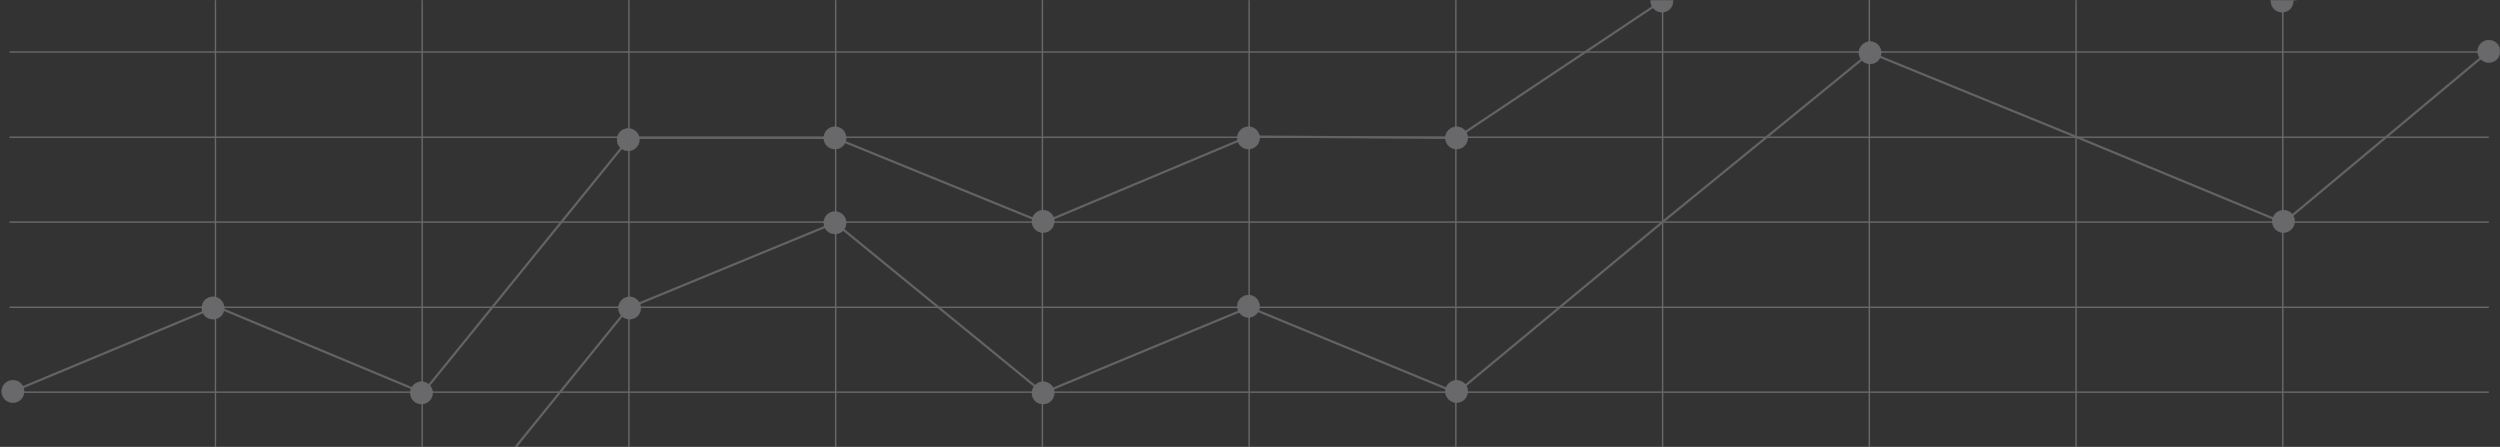 <svg width="1600" height="286" viewBox="0 0 1600 286" fill="none" xmlns="http://www.w3.org/2000/svg">
<rect x="0" y="0" width="1600" height="286" fill="#333333" stroke="none"/>
<mask id="mask0" mask-type="alpha" maskUnits="userSpaceOnUse" x="0" y="0" width="1600" height="286">
<rect width="1600" height="286" fill="white"/>
</mask>
<g mask="url(#mask0)">
<g opacity="0.3">
<path d="M1592.85 32.842H6.034V33.736H1592.85V32.842Z" fill="#E6E8ED"/>
<path d="M1592.85 87.375H6.034V88.269H1592.85V87.375Z" fill="#E6E8ED"/>
<path d="M1592.85 141.684H6.034V142.578H1592.85V141.684Z" fill="#E6E8ED"/>
<path d="M1592.85 196.216H6.034V197.11H1592.85V196.216Z" fill="#E6E8ED"/>
<path d="M1592.85 250.526H6.034V251.42H1592.85V250.526Z" fill="#E6E8ED"/>
<path d="M138.343 -76H137.449V469.104H138.343V-76Z" fill="#E6E8ED"/>
<path d="M270.652 -76H269.758V469.104H270.652V-76Z" fill="#E6E8ED"/>
<path d="M402.961 -76H402.067V469.104H402.961V-76Z" fill="#E6E8ED"/>
<path d="M535.27 -76H534.376V469.104H535.27V-76Z" fill="#E6E8ED"/>
<path d="M667.579 -76H666.685V469.104H667.579V-76Z" fill="#E6E8ED"/>
<path d="M799.888 -76H798.994V469.104H799.888V-76Z" fill="#E6E8ED"/>
<path d="M932.197 -76H931.303V469.104H932.197V-76Z" fill="#E6E8ED"/>
<path d="M1064.51 -76H1063.61V469.104H1064.51V-76Z" fill="#E6E8ED"/>
<path d="M1196.82 -76H1195.92V469.104H1196.82V-76Z" fill="#E6E8ED"/>
<path d="M1329.12 -76H1328.23V469.104H1329.12V-76Z" fill="#E6E8ED"/>
<path d="M1461.43 -76H1460.54V469.104H1461.43V-76Z" fill="#E6E8ED"/>
<path d="M6.034 414.795L137.449 305.059L270.652 359.368L402.067 197.111L534.376 142.578L667.579 251.42L799.441 196.664L932.197 251.42L1064.51 141.684L1196.82 33.736L1328.23 87.375L1461.43 142.578L1592.85 32.842" stroke="#D5D5D5" stroke-width="1.417" stroke-miterlimit="10"/>
<path fill-rule="evenodd" clip-rule="evenodd" d="M402.961 189.959C406.761 189.959 410.113 193.312 410.113 197.111C410.113 201.134 406.761 204.263 402.961 204.263C398.938 204.263 395.809 201.134 395.809 197.111C395.809 193.088 399.162 189.959 402.961 189.959Z" fill="#E6E8ED" stroke="#FEFEFE" stroke-width="0.227" stroke-miterlimit="10"/>
<path fill-rule="evenodd" clip-rule="evenodd" d="M534.376 135.427C538.399 135.427 541.528 138.556 541.528 142.579C541.528 146.602 538.399 149.73 534.376 149.73C530.353 149.73 527.224 146.602 527.224 142.579C527.224 138.556 530.353 135.427 534.376 135.427Z" fill="#E6E8ED" stroke="#FEFEFE" stroke-width="0.227" stroke-miterlimit="10"/>
<path fill-rule="evenodd" clip-rule="evenodd" d="M667.579 244.268C671.602 244.268 674.731 247.397 674.731 251.42C674.731 255.443 671.602 258.572 667.579 258.572C663.556 258.572 660.427 255.443 660.427 251.42C660.427 247.62 663.78 244.268 667.579 244.268Z" fill="#E6E8ED" stroke="#FEFEFE" stroke-width="0.227" stroke-miterlimit="10"/>
<path fill-rule="evenodd" clip-rule="evenodd" d="M798.994 188.842C803.017 188.842 806.146 192.194 806.146 195.994C806.146 200.017 802.794 203.145 798.994 203.145C795.195 203.145 791.842 199.793 791.842 195.994C791.842 192.194 795.195 188.842 798.994 188.842Z" fill="#E6E8ED" stroke="#FEFEFE" stroke-width="0.227" stroke-miterlimit="10"/>
<path fill-rule="evenodd" clip-rule="evenodd" d="M932.197 243.375C936.22 243.375 939.349 246.503 939.349 250.526C939.349 254.549 935.997 257.678 932.197 257.678C928.398 257.678 925.045 254.549 925.045 250.526C925.045 246.503 928.398 243.375 932.197 243.375Z" fill="#E6E8ED" stroke="#FEFEFE" stroke-width="0.227" stroke-miterlimit="10"/>
<path fill-rule="evenodd" clip-rule="evenodd" d="M1196.82 26.584C1200.84 26.584 1203.97 29.936 1203.97 33.736C1203.97 37.759 1200.84 40.888 1196.82 40.888C1192.79 40.888 1189.66 37.535 1189.66 33.736C1189.66 29.936 1193.02 26.584 1196.82 26.584Z" fill="#E6E8ED" stroke="#FEFEFE" stroke-width="0.227" stroke-miterlimit="10"/>
<path fill-rule="evenodd" clip-rule="evenodd" d="M1461.43 134.533C1465.46 134.533 1468.59 137.662 1468.59 141.685C1468.59 145.707 1465.23 148.836 1461.43 148.836C1457.41 148.836 1454.28 145.707 1454.28 141.685C1454.28 137.662 1457.63 134.533 1461.43 134.533Z" fill="#E6E8ED" stroke="#FEFEFE" stroke-width="0.227" stroke-miterlimit="10"/>
<path fill-rule="evenodd" clip-rule="evenodd" d="M1592.85 25.69C1596.87 25.69 1600 28.819 1600 32.842C1600 36.865 1596.87 39.994 1592.85 39.994C1588.83 39.994 1585.7 36.865 1585.7 32.842C1585.7 28.819 1589.05 25.69 1592.85 25.69Z" fill="#E6E8ED" stroke="#FEFEFE" stroke-width="0.227" stroke-miterlimit="10"/>
<path d="M6.034 251.42L138.343 196.217L270.652 251.42L402.961 88.269H534.376L667.579 142.578L798.994 87.375L932.197 88.269L1064.51 -0.012L1196.82 -21.467H1329.12L1461.43 0.882L1592.85 -21.467" stroke="#D5D5D5" stroke-width="1.417" stroke-miterlimit="10"/>
<path fill-rule="evenodd" clip-rule="evenodd" d="M136.332 189.959C140.355 189.959 143.484 193.311 143.484 197.111C143.484 201.134 140.355 204.263 136.332 204.263C132.309 204.263 129.18 201.134 129.18 197.111C129.18 193.088 132.309 189.959 136.332 189.959Z" fill="#E6E8ED" stroke="#FEFEFE" stroke-width="0.227" stroke-miterlimit="10"/>
<path fill-rule="evenodd" clip-rule="evenodd" d="M8.269 243.375C12.292 243.375 15.421 246.504 15.421 250.527C15.421 254.55 12.292 257.679 8.269 257.679C4.246 257.679 1.117 254.55 1.117 250.527C1.117 246.504 4.246 243.375 8.269 243.375Z" fill="#E6E8ED" stroke="#FEFEFE" stroke-width="0.227" stroke-miterlimit="10"/>
<path fill-rule="evenodd" clip-rule="evenodd" d="M269.758 244.269C273.558 244.269 276.91 247.397 276.91 251.42C276.91 255.443 273.558 258.572 269.758 258.572C265.735 258.572 262.606 255.443 262.606 251.42C262.606 247.621 265.735 244.269 269.758 244.269Z" fill="#E6E8ED" stroke="#FEFEFE" stroke-width="0.227" stroke-miterlimit="10"/>
<path fill-rule="evenodd" clip-rule="evenodd" d="M402.067 82.235C406.09 82.235 409.219 85.364 409.219 89.387C409.219 93.41 405.867 96.538 402.067 96.538C398.044 96.538 394.915 93.41 394.915 89.387C394.915 85.364 398.044 82.235 402.067 82.235Z" fill="#E6E8ED" stroke="#FEFEFE" stroke-width="0.227" stroke-miterlimit="10"/>
<path fill-rule="evenodd" clip-rule="evenodd" d="M534.376 81.118C538.399 81.118 541.528 84.247 541.528 88.269C541.528 92.292 538.399 95.421 534.376 95.421C530.353 95.421 527.224 92.292 527.224 88.269C527.224 84.247 530.353 81.118 534.376 81.118Z" fill="#E6E8ED" stroke="#FEFEFE" stroke-width="0.227" stroke-miterlimit="10"/>
<path fill-rule="evenodd" clip-rule="evenodd" d="M667.579 134.532C671.602 134.532 674.731 137.661 674.731 141.684C674.731 145.707 671.602 148.836 667.579 148.836C663.556 148.836 660.427 145.707 660.427 141.684C660.427 137.661 663.78 134.532 667.579 134.532Z" fill="#E6E8ED" stroke="#FEFEFE" stroke-width="0.227" stroke-miterlimit="10"/>
<path fill-rule="evenodd" clip-rule="evenodd" d="M798.994 81.118C803.017 81.118 806.146 84.247 806.146 88.269C806.146 92.292 802.794 95.421 798.994 95.421C795.195 95.421 791.842 92.292 791.842 88.269C791.842 84.247 795.195 81.118 798.994 81.118Z" fill="#E6E8ED" stroke="#FEFEFE" stroke-width="0.227" stroke-miterlimit="10"/>
<path fill-rule="evenodd" clip-rule="evenodd" d="M932.197 81.118C936.22 81.118 939.349 84.247 939.349 88.269C939.349 92.292 935.997 95.421 932.197 95.421C928.398 95.421 925.045 92.292 925.045 88.269C925.045 84.247 928.398 81.118 932.197 81.118Z" fill="#E6E8ED" stroke="#FEFEFE" stroke-width="0.227" stroke-miterlimit="10"/>
<path fill-rule="evenodd" clip-rule="evenodd" d="M1063.61 -6.493C1067.64 -6.493 1070.76 -3.141 1070.76 0.659C1070.76 4.682 1067.64 7.811 1063.61 7.811C1059.59 7.811 1056.46 4.458 1056.46 0.659C1056.46 -3.364 1059.59 -6.493 1063.61 -6.493Z" fill="#E6E8ED" stroke="#FEFEFE" stroke-width="0.227" stroke-miterlimit="10"/>
<path fill-rule="evenodd" clip-rule="evenodd" d="M1460.54 -6.493C1464.56 -6.493 1467.69 -3.141 1467.69 0.659C1467.69 4.682 1464.56 7.811 1460.54 7.811C1456.52 7.811 1453.39 4.682 1453.39 0.659C1453.39 -3.141 1456.52 -6.493 1460.54 -6.493Z" fill="#E6E8ED" stroke="#FEFEFE" stroke-width="0.227" stroke-miterlimit="10"/>
</g>
</g>
</svg>
